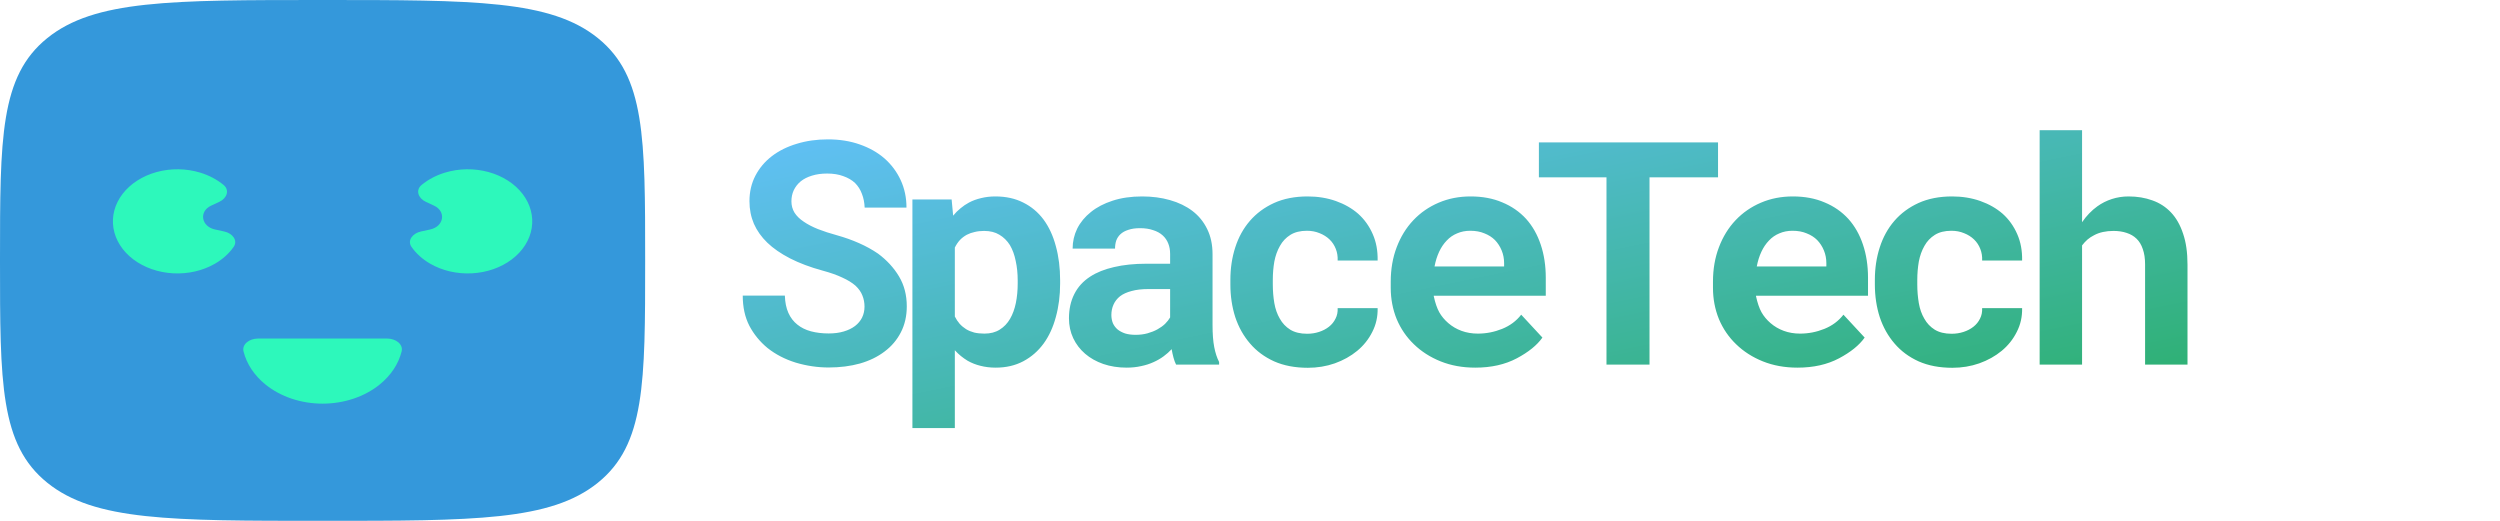 <svg width="288" height="60" viewBox="0 0 288 60" fill="none" xmlns="http://www.w3.org/2000/svg">
<path d="M0 30C0 15.858 0 8.787 5.442 4.393C10.884 0 19.643 0 37.161 0C54.679 0 63.438 0 68.88 4.393C74.323 8.787 74.323 15.858 74.323 30C74.323 44.142 74.323 51.213 68.88 55.607C63.438 60 54.679 60 37.161 60C19.643 60 10.884 60 5.442 55.607C0 51.213 0 44.142 0 30Z" fill="#3498DB"/>
<path d="M44.594 39C45.62 39 46.471 39.678 46.267 40.49C45.906 41.924 45.031 43.253 43.731 44.303C41.989 45.71 39.625 46.5 37.161 46.5C34.697 46.5 32.334 45.71 30.592 44.303C29.292 43.253 28.416 41.924 28.056 40.49C27.852 39.678 28.703 39 29.729 39H44.594Z" fill="#2DF8BB"/>
<path d="M48.5 26.665C47.508 26.879 46.901 27.716 47.404 28.439C47.933 29.199 48.665 29.862 49.555 30.377C50.952 31.186 52.654 31.578 54.37 31.487C56.086 31.396 57.709 30.828 58.964 29.879C60.219 28.93 61.028 27.659 61.252 26.283C61.477 24.907 61.103 23.51 60.195 22.331C59.287 21.153 57.901 20.265 56.273 19.818C54.645 19.372 52.875 19.396 51.266 19.885C50.241 20.196 49.322 20.684 48.567 21.308C47.85 21.9 48.168 22.836 49.056 23.25L49.999 23.689C51.433 24.358 51.15 26.091 49.551 26.437L48.5 26.665Z" fill="#2DF8BB"/>
<path d="M25.823 26.665C26.814 26.879 27.421 27.716 26.919 28.439C26.39 29.199 25.658 29.862 24.768 30.377C23.37 31.186 21.668 31.578 19.953 31.487C18.237 31.396 16.613 30.828 15.358 29.879C14.103 28.93 13.294 27.659 13.07 26.283C12.845 24.907 13.219 23.51 14.127 22.331C15.035 21.153 16.421 20.265 18.05 19.818C19.678 19.372 21.447 19.396 23.057 19.885C24.081 20.196 25.001 20.684 25.756 21.308C26.473 21.9 26.155 22.836 25.266 23.25L24.323 23.689C22.89 24.358 23.173 26.091 24.771 26.437L25.823 26.665Z" fill="#2DF8BB"/>
<path d="M99.592 35.32C99.592 34.863 99.51 34.435 99.346 34.037C99.193 33.639 98.93 33.264 98.555 32.912C98.168 32.572 97.664 32.262 97.043 31.98C96.434 31.688 95.672 31.418 94.758 31.172C93.34 30.785 92.092 30.316 91.014 29.766C89.947 29.215 89.074 28.611 88.394 27.955C87.715 27.299 87.199 26.572 86.848 25.775C86.508 24.979 86.338 24.111 86.338 23.174C86.338 22.096 86.566 21.117 87.023 20.238C87.481 19.359 88.113 18.609 88.922 17.988C89.731 17.367 90.686 16.893 91.787 16.564C92.889 16.225 94.084 16.055 95.373 16.055C96.709 16.055 97.928 16.248 99.029 16.635C100.143 17.021 101.098 17.561 101.895 18.252C102.691 18.955 103.312 19.787 103.758 20.748C104.203 21.709 104.426 22.764 104.426 23.912H99.609C99.586 23.338 99.481 22.811 99.293 22.33C99.117 21.85 98.853 21.434 98.502 21.082C98.139 20.742 97.688 20.479 97.148 20.291C96.621 20.092 96 19.992 95.285 19.992C94.629 19.992 94.043 20.074 93.527 20.238C93.023 20.391 92.596 20.607 92.244 20.889C91.893 21.182 91.623 21.527 91.436 21.926C91.26 22.312 91.172 22.734 91.172 23.191C91.172 23.672 91.289 24.105 91.523 24.492C91.769 24.879 92.121 25.225 92.578 25.529C93.035 25.846 93.586 26.133 94.231 26.391C94.887 26.648 95.625 26.889 96.445 27.111C97.324 27.357 98.162 27.656 98.959 28.008C99.756 28.359 100.488 28.764 101.156 29.221C102.164 29.971 102.967 30.844 103.564 31.84C104.162 32.836 104.461 33.984 104.461 35.285C104.461 36.41 104.232 37.412 103.775 38.291C103.33 39.158 102.709 39.891 101.912 40.488C101.115 41.098 100.166 41.56 99.064 41.877C97.963 42.182 96.762 42.334 95.461 42.334C94.184 42.334 92.918 42.147 91.664 41.772C90.422 41.385 89.338 40.822 88.412 40.084C87.533 39.357 86.836 38.502 86.32 37.518C85.816 36.533 85.564 35.379 85.564 34.055H90.416C90.439 34.828 90.574 35.49 90.82 36.041C91.066 36.592 91.412 37.043 91.857 37.395C92.291 37.746 92.812 38.004 93.422 38.168C94.043 38.332 94.723 38.414 95.461 38.414C96.117 38.414 96.697 38.338 97.201 38.185C97.717 38.033 98.15 37.822 98.502 37.553C98.853 37.283 99.123 36.961 99.311 36.586C99.498 36.199 99.592 35.777 99.592 35.32ZM105.11 49.312V22.98H109.628L109.803 24.844C110.061 24.527 110.342 24.246 110.647 24C110.952 23.742 111.28 23.52 111.631 23.332C112.053 23.109 112.516 22.939 113.02 22.822C113.536 22.693 114.086 22.629 114.672 22.629C115.879 22.629 116.946 22.863 117.872 23.332C118.797 23.789 119.577 24.439 120.21 25.283C120.842 26.139 121.317 27.164 121.633 28.359C121.961 29.543 122.126 30.855 122.126 32.297V32.666C122.126 34.049 121.961 35.332 121.633 36.516C121.317 37.699 120.848 38.719 120.227 39.574C119.594 40.441 118.815 41.121 117.889 41.613C116.963 42.105 115.903 42.352 114.708 42.352C114.075 42.352 113.489 42.281 112.95 42.141C112.422 42.012 111.93 41.818 111.473 41.56C111.204 41.397 110.946 41.215 110.7 41.016C110.454 40.816 110.219 40.594 109.997 40.348V49.312H105.11ZM117.239 32.297C117.239 31.5 117.163 30.756 117.01 30.064C116.87 29.361 116.647 28.752 116.342 28.236C116.026 27.732 115.622 27.334 115.129 27.041C114.649 26.748 114.063 26.602 113.372 26.602C112.973 26.602 112.61 26.643 112.282 26.725C111.954 26.795 111.655 26.9 111.385 27.041C111.081 27.205 110.811 27.41 110.577 27.656C110.354 27.902 110.161 28.189 109.997 28.518V36.463C110.149 36.768 110.331 37.043 110.542 37.289C110.764 37.535 111.016 37.746 111.297 37.922C111.567 38.086 111.878 38.215 112.229 38.309C112.581 38.391 112.973 38.432 113.407 38.432C114.098 38.432 114.684 38.279 115.165 37.975C115.657 37.67 116.055 37.254 116.36 36.727C116.665 36.199 116.887 35.59 117.028 34.898C117.169 34.195 117.239 33.451 117.239 32.666V32.297ZM135.484 42C135.366 41.766 135.267 41.496 135.185 41.191C135.103 40.887 135.032 40.565 134.974 40.225C134.704 40.518 134.394 40.793 134.042 41.051C133.691 41.309 133.304 41.531 132.882 41.719C132.448 41.918 131.974 42.07 131.458 42.176C130.943 42.293 130.386 42.352 129.788 42.352C128.816 42.352 127.919 42.211 127.099 41.93C126.29 41.648 125.593 41.256 125.007 40.752C124.421 40.248 123.964 39.65 123.636 38.959C123.308 38.256 123.144 37.494 123.144 36.674C123.144 35.619 123.349 34.688 123.759 33.879C124.169 33.059 124.784 32.385 125.605 31.857C126.343 31.377 127.251 31.014 128.329 30.768C129.419 30.51 130.667 30.381 132.073 30.381H134.798V29.256C134.798 28.811 134.728 28.412 134.587 28.061C134.446 27.697 134.235 27.387 133.954 27.129C133.661 26.859 133.292 26.654 132.847 26.514C132.413 26.361 131.903 26.285 131.318 26.285C130.802 26.285 130.357 26.35 129.982 26.479C129.607 26.596 129.302 26.766 129.068 26.988C128.857 27.188 128.698 27.428 128.593 27.709C128.499 27.99 128.452 28.301 128.452 28.641H123.566C123.566 27.832 123.741 27.064 124.093 26.338C124.456 25.611 124.984 24.973 125.675 24.422C126.355 23.871 127.187 23.438 128.171 23.121C129.167 22.793 130.304 22.629 131.581 22.629C132.73 22.629 133.796 22.77 134.78 23.051C135.776 23.332 136.638 23.748 137.364 24.299C138.091 24.85 138.659 25.547 139.069 26.391C139.48 27.223 139.685 28.189 139.685 29.291V37.447C139.685 38.467 139.749 39.31 139.878 39.978C140.007 40.647 140.194 41.221 140.441 41.701V42H135.484ZM130.825 38.572C131.318 38.572 131.775 38.514 132.196 38.397C132.618 38.279 132.999 38.127 133.339 37.94C133.679 37.752 133.972 37.541 134.218 37.307C134.464 37.06 134.657 36.815 134.798 36.568V33.299H132.302C131.54 33.299 130.89 33.375 130.351 33.527C129.812 33.668 129.372 33.867 129.032 34.125C128.693 34.395 128.441 34.717 128.276 35.092C128.112 35.455 128.03 35.853 128.03 36.287C128.03 36.627 128.089 36.943 128.206 37.236C128.335 37.518 128.517 37.758 128.751 37.957C128.985 38.145 129.273 38.297 129.612 38.414C129.964 38.52 130.368 38.572 130.825 38.572ZM150.582 38.449C151.062 38.449 151.519 38.379 151.953 38.238C152.386 38.098 152.767 37.898 153.095 37.641C153.424 37.383 153.675 37.072 153.851 36.709C154.039 36.346 154.121 35.941 154.097 35.496H158.703C158.726 36.48 158.521 37.395 158.088 38.238C157.666 39.082 157.086 39.809 156.347 40.418C155.609 41.027 154.748 41.508 153.763 41.859C152.791 42.199 151.759 42.369 150.67 42.369C149.193 42.369 147.898 42.123 146.785 41.631C145.672 41.127 144.746 40.441 144.007 39.574C143.257 38.707 142.689 37.693 142.302 36.533C141.927 35.361 141.74 34.107 141.74 32.772V32.244C141.74 30.908 141.927 29.66 142.302 28.5C142.677 27.328 143.24 26.309 143.99 25.441C144.74 24.574 145.666 23.889 146.767 23.385C147.881 22.881 149.17 22.629 150.634 22.629C151.806 22.629 152.89 22.805 153.886 23.156C154.882 23.508 155.744 24 156.47 24.633C157.185 25.277 157.742 26.057 158.14 26.971C158.539 27.873 158.726 28.887 158.703 30.012H154.097C154.121 29.543 154.05 29.098 153.886 28.676C153.722 28.254 153.482 27.891 153.166 27.586C152.849 27.281 152.468 27.041 152.023 26.865C151.578 26.678 151.091 26.584 150.564 26.584C149.791 26.584 149.152 26.742 148.648 27.059C148.144 27.375 147.746 27.797 147.453 28.324C147.148 28.852 146.931 29.455 146.802 30.135C146.685 30.814 146.627 31.518 146.627 32.244V32.772C146.627 33.51 146.685 34.225 146.802 34.916C146.92 35.596 147.131 36.193 147.435 36.709C147.728 37.236 148.127 37.658 148.631 37.975C149.146 38.291 149.797 38.449 150.582 38.449ZM169.951 42.352C168.487 42.352 167.156 42.111 165.961 41.631C164.766 41.15 163.74 40.494 162.885 39.662C162.03 38.842 161.367 37.875 160.899 36.762C160.442 35.637 160.213 34.435 160.213 33.158V32.455C160.213 31.002 160.442 29.678 160.899 28.482C161.356 27.275 161.994 26.238 162.815 25.371C163.635 24.504 164.608 23.83 165.733 23.35C166.858 22.869 168.082 22.629 169.406 22.629C170.778 22.629 171.996 22.857 173.063 23.314C174.141 23.76 175.055 24.393 175.805 25.213C176.543 26.033 177.106 27.023 177.492 28.184C177.879 29.332 178.073 30.604 178.073 31.998V34.072H165.17V34.125C165.334 34.887 165.545 35.502 165.803 35.971C166.061 36.428 166.406 36.844 166.84 37.219C167.285 37.605 167.795 37.904 168.369 38.115C168.944 38.326 169.571 38.432 170.25 38.432C171.211 38.432 172.143 38.25 173.045 37.887C173.948 37.523 174.68 36.978 175.242 36.252L177.686 38.889C177.065 39.768 176.08 40.565 174.733 41.279C173.385 41.994 171.791 42.352 169.951 42.352ZM169.371 26.584C168.821 26.584 168.317 26.684 167.86 26.883C167.403 27.07 167.004 27.346 166.664 27.709C166.313 28.072 166.02 28.506 165.785 29.01C165.551 29.514 165.375 30.076 165.258 30.697H173.274V30.311C173.274 29.795 173.18 29.309 172.992 28.852C172.805 28.395 172.547 27.996 172.219 27.656C171.891 27.328 171.487 27.07 171.006 26.883C170.537 26.684 169.992 26.584 169.371 26.584ZM197.917 20.432H190.024V42H185.067V20.432H177.28V16.406H197.917V20.432ZM207.074 42.352C205.609 42.352 204.279 42.111 203.083 41.631C201.888 41.15 200.863 40.494 200.007 39.662C199.152 38.842 198.49 37.875 198.021 36.762C197.564 35.637 197.335 34.435 197.335 33.158V32.455C197.335 31.002 197.564 29.678 198.021 28.482C198.478 27.275 199.117 26.238 199.937 25.371C200.757 24.504 201.73 23.83 202.855 23.35C203.98 22.869 205.204 22.629 206.529 22.629C207.9 22.629 209.119 22.857 210.185 23.314C211.263 23.76 212.177 24.393 212.927 25.213C213.665 26.033 214.228 27.023 214.615 28.184C215.001 29.332 215.195 30.604 215.195 31.998V34.072H202.292V34.125C202.456 34.887 202.667 35.502 202.925 35.971C203.183 36.428 203.529 36.844 203.962 37.219C204.408 37.605 204.917 37.904 205.492 38.115C206.066 38.326 206.693 38.432 207.372 38.432C208.333 38.432 209.265 38.25 210.167 37.887C211.07 37.523 211.802 36.978 212.365 36.252L214.808 38.889C214.187 39.768 213.202 40.565 211.855 41.279C210.507 41.994 208.913 42.352 207.074 42.352ZM206.494 26.584C205.943 26.584 205.439 26.684 204.982 26.883C204.525 27.07 204.126 27.346 203.786 27.709C203.435 28.072 203.142 28.506 202.908 29.01C202.673 29.514 202.497 30.076 202.38 30.697H210.396V30.311C210.396 29.795 210.302 29.309 210.115 28.852C209.927 28.395 209.669 27.996 209.341 27.656C209.013 27.328 208.609 27.07 208.128 26.883C207.66 26.684 207.115 26.584 206.494 26.584ZM224.826 38.449C225.307 38.449 225.764 38.379 226.197 38.238C226.631 38.098 227.012 37.898 227.34 37.641C227.668 37.383 227.92 37.072 228.096 36.709C228.283 36.346 228.365 35.941 228.342 35.496H232.947C232.971 36.48 232.766 37.395 232.332 38.238C231.91 39.082 231.33 39.809 230.592 40.418C229.853 41.027 228.992 41.508 228.008 41.859C227.035 42.199 226.004 42.369 224.914 42.369C223.437 42.369 222.143 42.123 221.029 41.631C219.916 41.127 218.99 40.441 218.252 39.574C217.502 38.707 216.934 37.693 216.547 36.533C216.172 35.361 215.984 34.107 215.984 32.772V32.244C215.984 30.908 216.172 29.66 216.547 28.5C216.922 27.328 217.484 26.309 218.234 25.441C218.984 24.574 219.91 23.889 221.012 23.385C222.125 22.881 223.414 22.629 224.879 22.629C226.051 22.629 227.135 22.805 228.131 23.156C229.127 23.508 229.988 24 230.715 24.633C231.43 25.277 231.986 26.057 232.385 26.971C232.783 27.873 232.971 28.887 232.947 30.012H228.342C228.365 29.543 228.295 29.098 228.131 28.676C227.967 28.254 227.726 27.891 227.41 27.586C227.094 27.281 226.713 27.041 226.268 26.865C225.822 26.678 225.336 26.584 224.809 26.584C224.035 26.584 223.396 26.742 222.893 27.059C222.389 27.375 221.99 27.797 221.697 28.324C221.393 28.852 221.176 29.455 221.047 30.135C220.93 30.814 220.871 31.518 220.871 32.244V32.772C220.871 33.51 220.93 34.225 221.047 34.916C221.164 35.596 221.375 36.193 221.68 36.709C221.973 37.236 222.371 37.658 222.875 37.975C223.391 38.291 224.041 38.449 224.826 38.449ZM239.854 25.6C240.1 25.236 240.37 24.902 240.663 24.598C240.967 24.281 241.284 24.006 241.612 23.771C242.116 23.408 242.672 23.127 243.282 22.928C243.891 22.729 244.536 22.629 245.215 22.629C246.211 22.629 247.125 22.781 247.958 23.086C248.79 23.379 249.504 23.842 250.102 24.475C250.7 25.107 251.163 25.922 251.491 26.918C251.831 27.902 252 29.092 252 30.486V42H247.114V30.451C247.114 29.771 247.026 29.186 246.85 28.693C246.686 28.201 246.446 27.803 246.129 27.498C245.813 27.193 245.432 26.971 244.987 26.83C244.541 26.678 244.038 26.602 243.475 26.602C243.041 26.602 242.637 26.643 242.262 26.725C241.887 26.807 241.547 26.93 241.243 27.094C240.961 27.234 240.704 27.404 240.469 27.604C240.247 27.803 240.041 28.025 239.854 28.271V42H234.967V15H239.854V25.6Z" fill="url(#paint0_linear_240_660)"/>
<defs>
<linearGradient id="paint0_linear_240_660" x1="91.434" y1="8.806" x2="106.576" y2="82.257" gradientUnits="userSpaceOnUse">
<stop offset="0.03" stop-color="#64C1FF"/>
<stop offset="1" stop-color="#27AE60"/>
</linearGradient>
</defs>
</svg>
